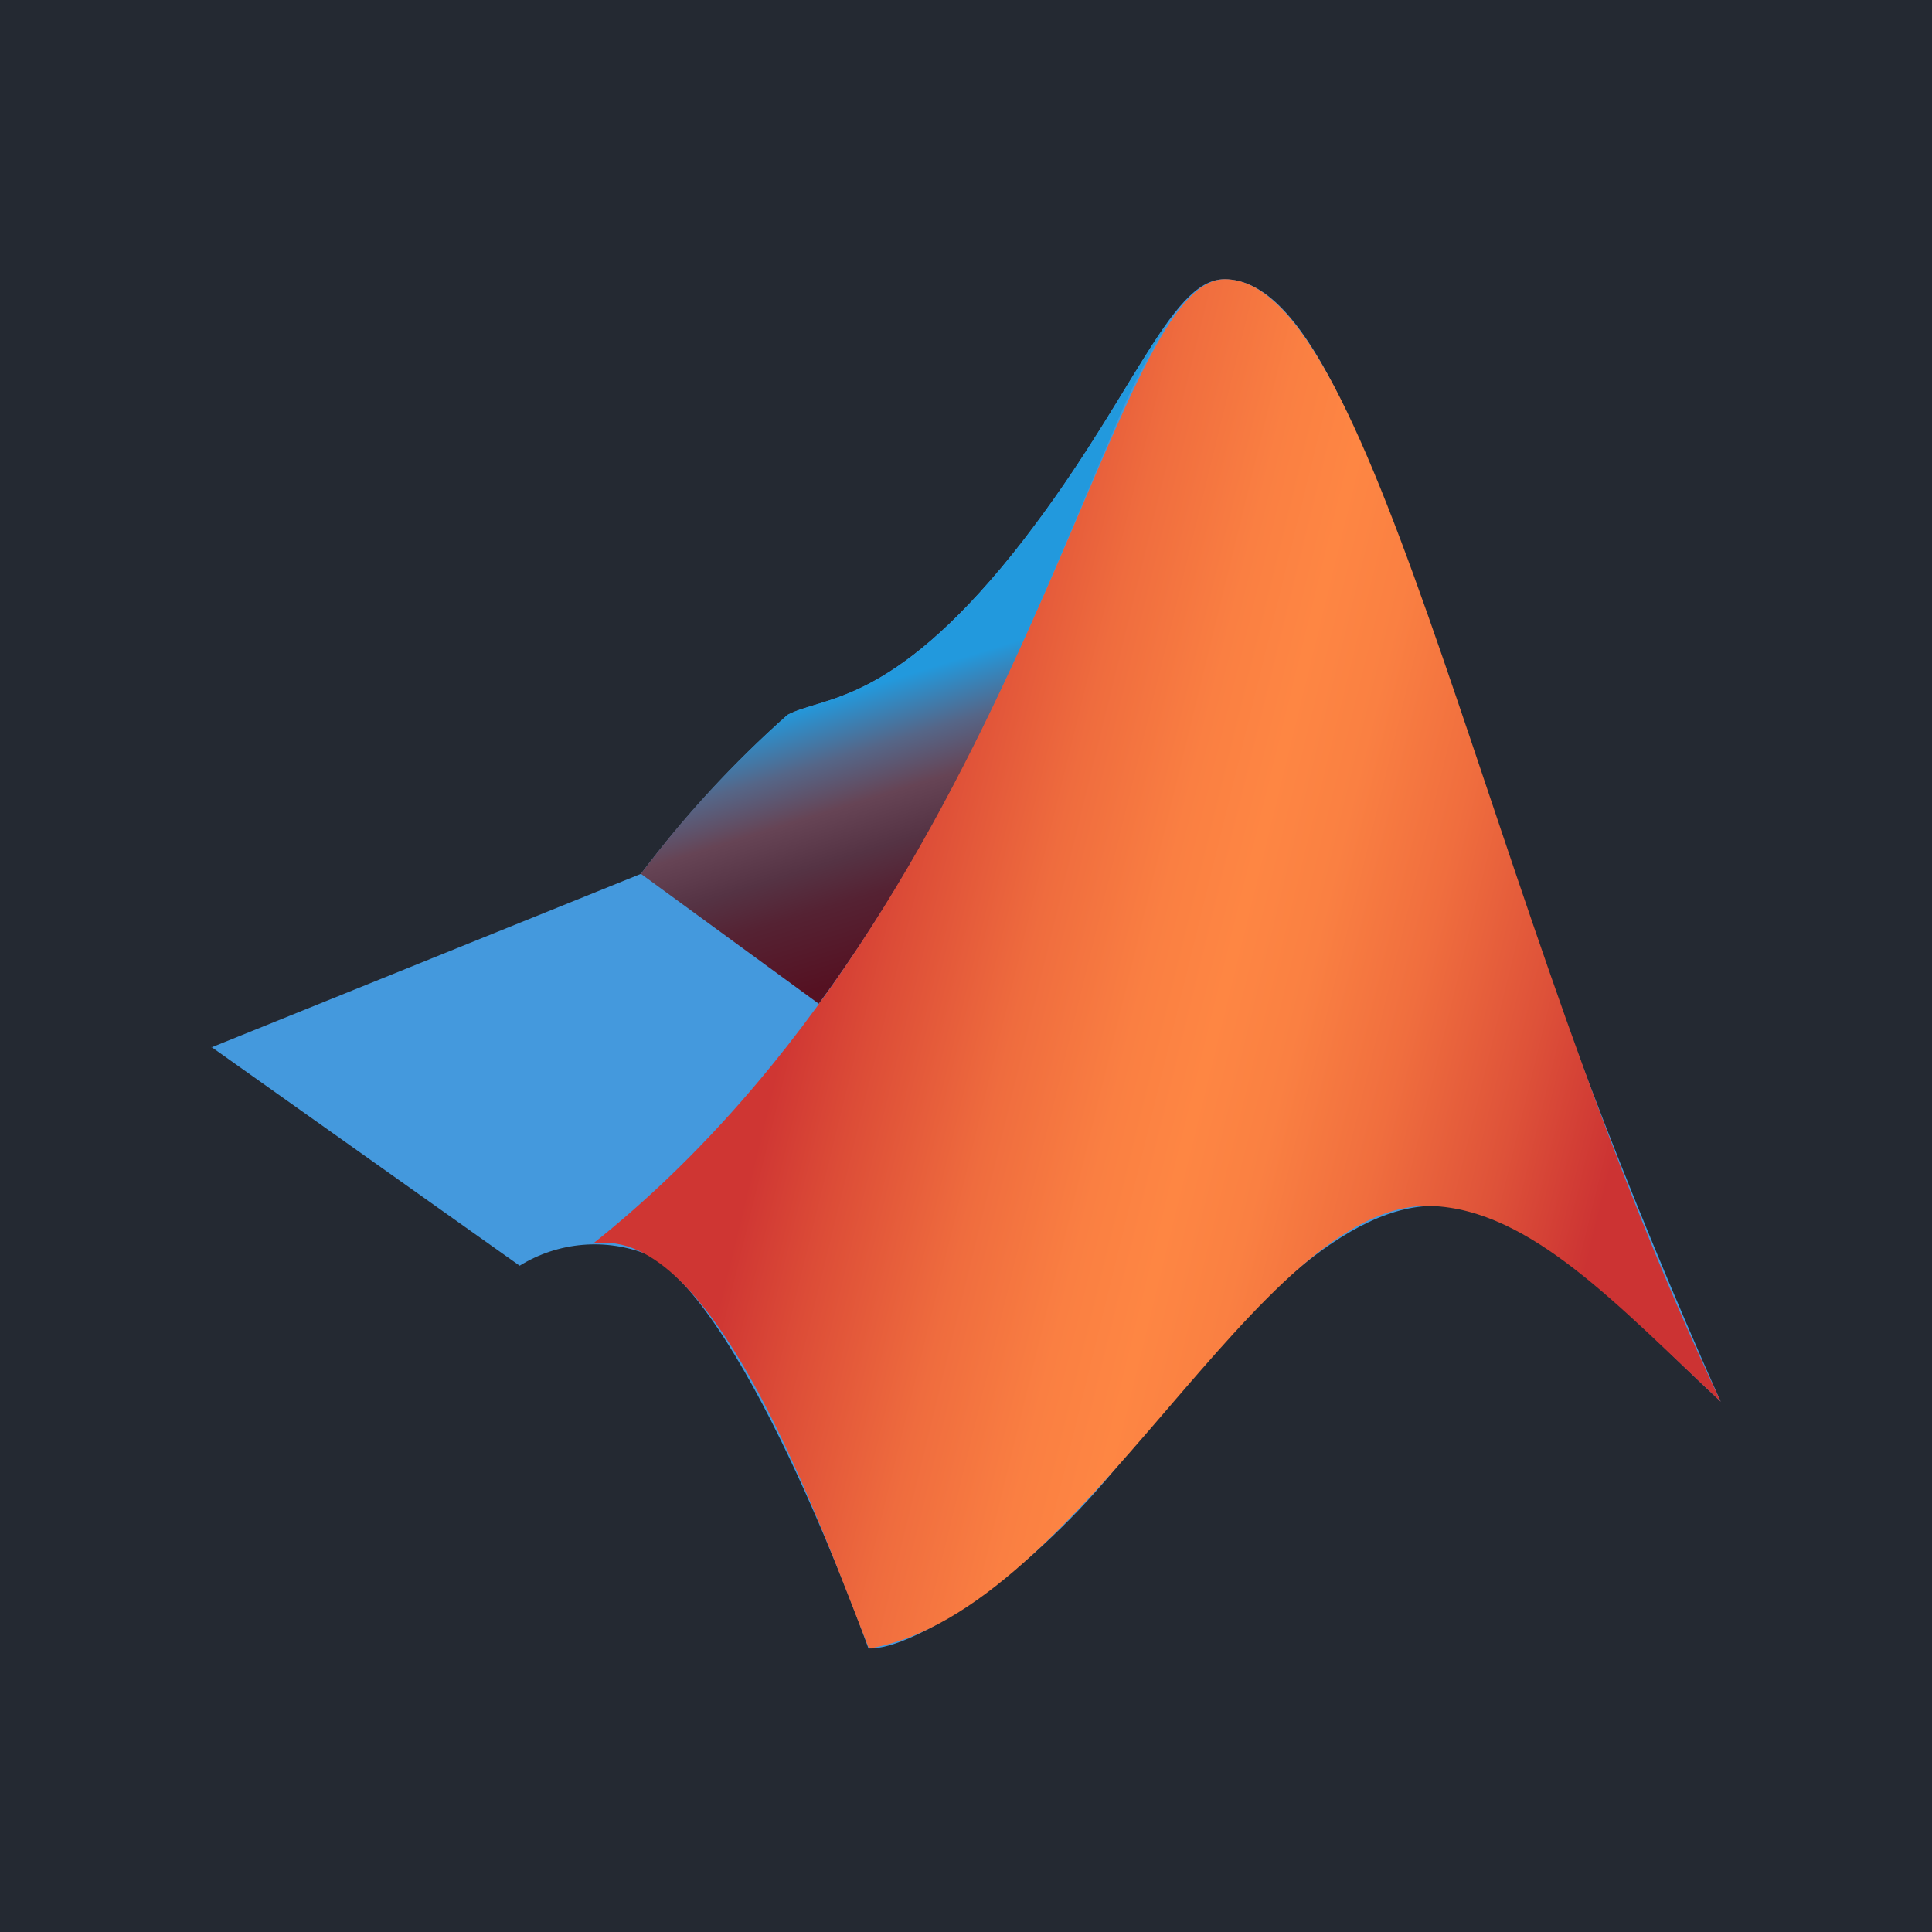 <svg width="256" height="256" viewBox="0 0 256 256" fill="none" xmlns="http://www.w3.org/2000/svg">
<rect width="256" height="256" fill="#242932"/>
<path d="M28 138.789L84.927 115.789C90.705 108.151 97.214 101.094 104.361 94.718C109.068 92.22 117.927 93.573 134.146 73.436C149.854 53.793 154.855 37.002 162.214 37.002C173.857 37.002 182.429 62.148 195.432 100.222C204.698 129.301 215.571 157.844 228 185.718C214.425 173.072 202.861 159.436 189.643 159.789C177.357 160.077 163.714 174.648 148.786 193.364C136.929 208.361 121.214 218.65 115.077 218.432C115.077 218.432 99.214 173.573 85.934 166.289C83.177 165.161 80.193 164.702 77.225 164.949C74.256 165.197 71.389 166.144 68.857 167.713L28 138.718V138.789Z" fill="#4499DD"/>
<path d="M155.143 42.143C150.357 48.575 144.571 60.362 134.143 73.436C117.925 93.573 109.143 92.221 104.357 94.718C97.178 101.061 90.667 108.122 84.925 115.789L108.496 133.004C128.5 105.718 139.214 76.15 147.571 57.002C149.666 51.843 152.198 46.872 155.139 42.145L155.143 42.143Z" fill="url(#paint0_linear_77_20)"/>
<path d="M162.286 37.004C146.714 37.004 136.071 119.005 78.571 164.793C94.714 162.15 108.714 202.216 115.143 218.434C143.714 213.571 166.575 158.934 189.643 159.791C202.861 160.286 214.425 173.071 228 185.72C197 120.575 182.5 37 162.286 37V37.004Z" fill="url(#paint1_linear_77_20)"/>
<defs>
<linearGradient id="paint0_linear_77_20" x1="133.736" y1="123.211" x2="120.95" y2="81.925" gradientUnits="userSpaceOnUse">
<stop stop-color="#551122"/>
<stop offset="0.23" stop-color="#552233"/>
<stop offset="0.36" stop-color="#553344"/>
<stop offset="0.51" stop-color="#664455"/>
<stop offset="0.66" stop-color="#556688"/>
<stop offset="0.84" stop-color="#2299DD"/>
</linearGradient>
<linearGradient id="paint1_linear_77_20" x1="225.929" y1="149.025" x2="97.357" y2="117.454" gradientUnits="userSpaceOnUse">
<stop offset="0.081" stop-color="#CC3333"/>
<stop offset="0.189" stop-color="#DE5239"/>
<stop offset="0.313" stop-color="#F06E3E"/>
<stop offset="0.421" stop-color="#FA8042"/>
<stop offset="0.5" stop-color="#FE8643"/>
<stop offset="0.58" stop-color="#FA7F42"/>
<stop offset="0.696" stop-color="#EF6C3E"/>
<stop offset="0.833" stop-color="#DC4C37"/>
<stop offset="0.916" stop-color="#CF3633"/>
</linearGradient>
</defs>
</svg>
